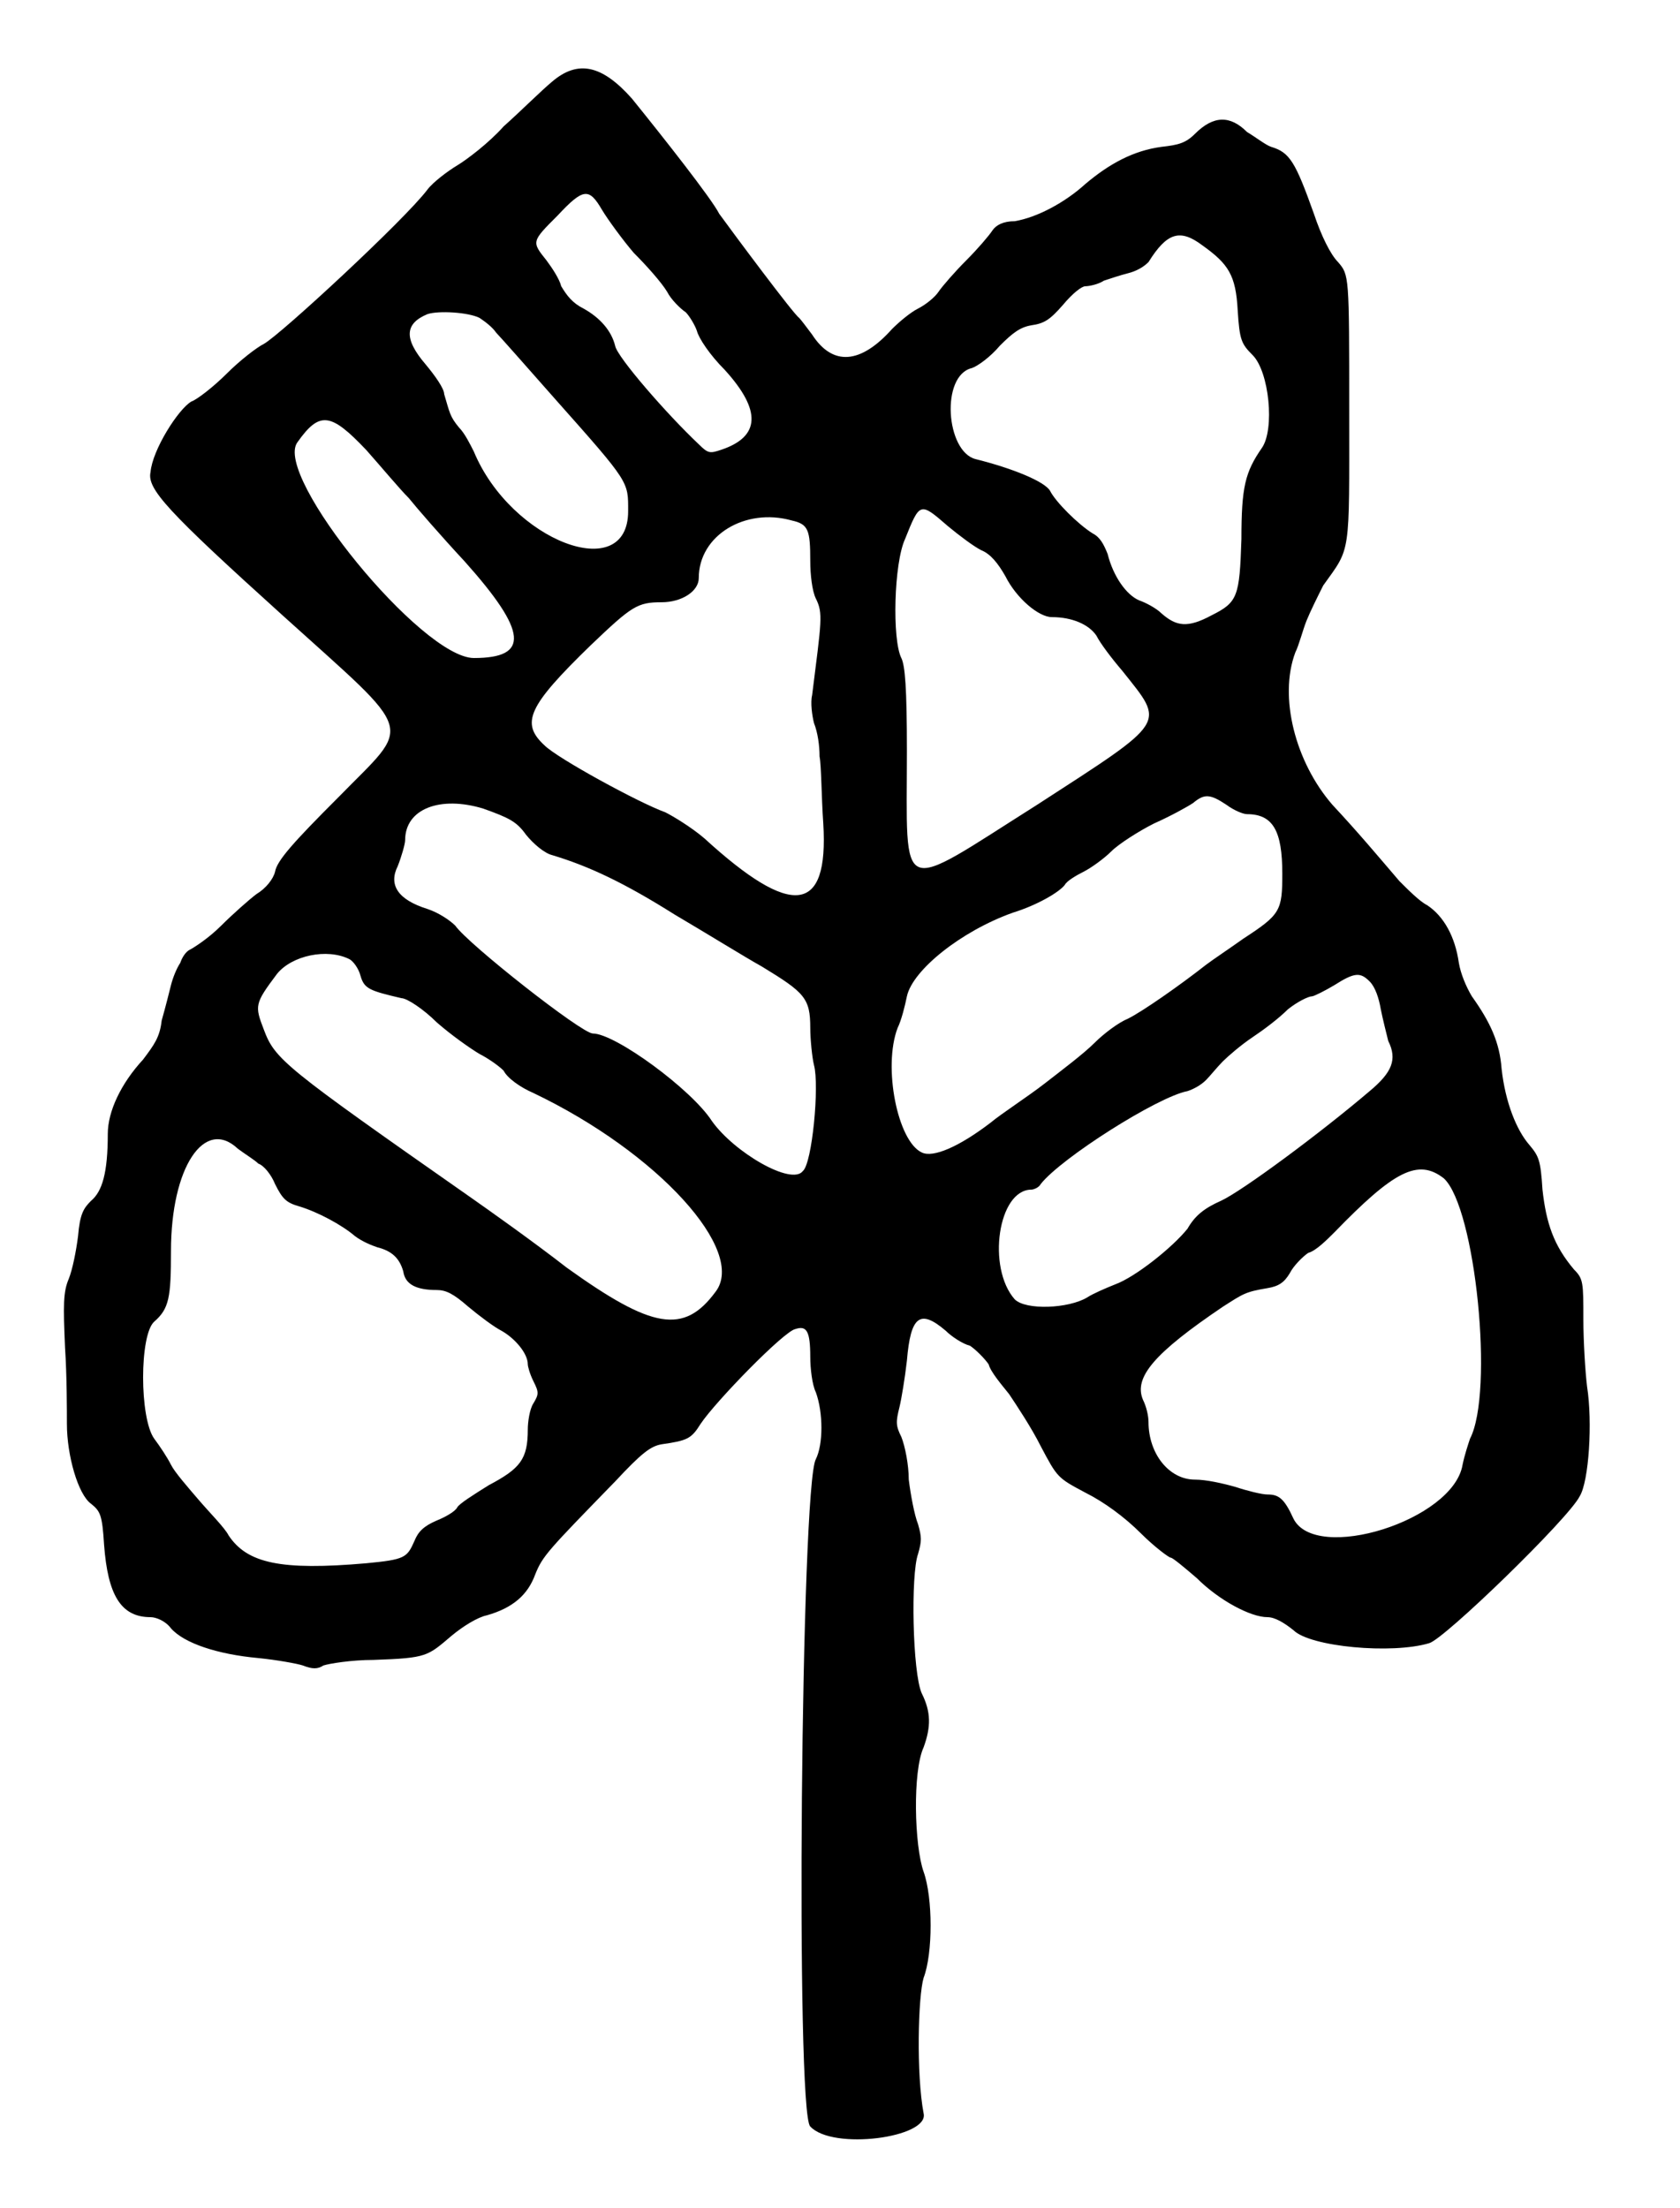 <?xml version="1.0" standalone="no"?>
<!DOCTYPE svg PUBLIC "-//W3C//DTD SVG 20010904//EN"
 "http://www.w3.org/TR/2001/REC-SVG-20010904/DTD/svg10.dtd">
<svg version="1.0" xmlns="http://www.w3.org/2000/svg"
 width="452pt" height="594pt" viewBox="0 0 452 594"
 preserveAspectRatio="xMidYMid meet">
<g transform="translate(0,594) scale(0.5,-0.5)"
fill="#000000" stroke="none">
<path d="M297 1144 c-6 -5 -17 -16 -26 -24 -8 -9 -20 -18 -25 -21 -5 -3 -13
-9 -16 -13 -12 -16 -79 -78 -88 -83 -4 -2 -13 -9 -20 -16 -7 -7 -16 -14 -19
-15 -7 -4 -21 -26 -22 -38 -2 -9 9 -21 71 -77 73 -66 70 -57 30 -98 -24 -24
-33 -34 -34 -40 -1 -4 -5 -9 -10 -12 -4 -3 -13 -11 -19 -17 -7 -7 -15 -12 -17
-13 -2 -1 -4 -4 -5 -7 -2 -3 -4 -8 -5 -12 -1 -4 -3 -12 -5 -19 -1 -9 -4 -13
-10 -21 -12 -13 -19 -28 -19 -40 0 -21 -3 -31 -9 -36 -4 -4 -6 -7 -7 -19 -1
-8 -3 -18 -5 -23 -3 -7 -3 -14 -2 -37 1 -15 1 -34 1 -41 0 -17 6 -38 13 -43 5
-4 6 -6 7 -22 2 -27 9 -39 25 -39 3 0 8 -2 11 -6 7 -8 25 -14 47 -16 10 -1 21
-3 24 -4 5 -2 8 -2 11 0 3 1 15 3 27 3 29 1 29 2 42 13 6 5 14 10 19 11 14 4
22 11 26 22 4 10 7 13 43 50 14 15 19 19 25 20 14 2 16 3 21 11 8 12 45 50 51
51 6 2 8 -1 8 -15 0 -6 1 -15 3 -19 4 -11 4 -28 0 -36 -8 -14 -11 -352 -3
-359 12 -13 64 -6 61 7 -4 21 -3 63 0 73 5 13 5 43 0 57 -5 14 -6 54 0 67 4
11 4 19 -1 29 -5 11 -6 64 -2 75 2 7 2 9 0 16 -2 5 -4 16 -5 24 0 8 -2 18 -4
23 -3 6 -3 8 -1 16 1 4 3 16 4 25 2 24 7 28 21 16 3 -3 9 -7 13 -8 3 -2 8 -7
10 -10 1 -4 7 -11 11 -16 4 -6 12 -18 17 -28 9 -17 9 -17 24 -25 10 -5 21 -13
30 -22 7 -7 15 -13 16 -13 1 0 7 -5 14 -11 12 -12 29 -21 38 -21 4 0 9 -3 14
-7 9 -9 53 -13 73 -7 8 2 75 67 81 79 5 8 7 40 4 59 -1 8 -2 25 -2 36 0 20 0
22 -5 27 -11 13 -15 25 -17 43 -1 16 -2 18 -7 24 -7 8 -13 23 -15 41 -1 14 -6
25 -16 39 -3 5 -6 12 -7 18 -2 14 -8 25 -17 31 -4 2 -10 8 -15 13 -12 14 -22
26 -36 41 -20 23 -29 58 -20 82 2 4 4 12 6 17 2 5 6 13 9 19 15 21 14 15 14
94 0 73 0 73 -6 80 -4 4 -9 14 -13 26 -10 28 -13 33 -23 36 -3 1 -8 5 -13 8
-9 9 -18 9 -28 -1 -5 -5 -9 -6 -18 -7 -15 -2 -28 -9 -41 -20 -11 -10 -26 -18
-38 -20 -6 0 -10 -2 -12 -5 -2 -3 -8 -10 -14 -16 -6 -6 -13 -14 -15 -17 -2 -3
-7 -7 -11 -9 -4 -2 -10 -7 -14 -11 -17 -19 -32 -20 -43 -3 -3 4 -6 8 -7 9 -3
2 -35 45 -43 56 -4 8 -30 41 -47 62 -16 18 -29 21 -43 9z m27 -69 c3 -5 11
-16 17 -23 7 -7 15 -16 18 -21 2 -4 7 -9 10 -11 2 -2 5 -7 6 -10 1 -4 7 -13
15 -21 20 -22 19 -36 -2 -43 -6 -2 -7 -2 -12 3 -17 16 -44 47 -45 53 -2 8 -8
15 -17 20 -6 3 -9 7 -12 12 -1 4 -5 10 -8 14 -8 10 -8 10 6 24 14 15 17 15 24
3z m323 -19 c14 -10 18 -16 19 -35 1 -16 2 -18 8 -24 9 -9 12 -40 5 -50 -9
-13 -11 -21 -11 -49 -1 -31 -2 -34 -16 -41 -13 -7 -19 -6 -27 1 -3 3 -9 6 -12
7 -7 3 -14 13 -17 25 -2 5 -4 9 -8 11 -8 5 -20 17 -23 23 -3 5 -20 12 -40 17
-16 4 -19 45 -2 49 3 1 10 6 15 12 7 7 11 10 17 11 7 1 10 3 17 11 5 6 10 10
12 10 2 0 7 1 10 3 3 1 9 3 13 4 4 1 8 3 11 6 10 16 17 18 29 9z m-389 -39 c3
-2 7 -5 9 -8 2 -2 17 -19 32 -36 40 -45 39 -44 39 -60 0 -40 -63 -16 -83 32
-2 4 -5 10 -8 13 -5 6 -5 8 -8 18 0 3 -5 10 -10 16 -12 14 -11 22 1 27 6 2 22
1 28 -2z m-61 -71 c8 -9 18 -21 23 -26 4 -5 17 -20 30 -34 34 -38 35 -52 5
-52 -28 0 -108 98 -95 116 12 17 18 16 37 -4z m313 -41 c6 -5 14 -11 18 -13 5
-2 9 -7 13 -14 6 -12 18 -22 25 -22 11 0 20 -4 24 -10 2 -4 8 -12 14 -19 23
-29 25 -26 -46 -72 -76 -48 -70 -51 -70 29 0 34 -1 46 -3 50 -5 10 -4 51 2 64
8 20 8 20 23 7z m-84 3 c9 -2 10 -5 10 -22 0 -7 1 -16 3 -20 4 -8 3 -12 -2
-52 -1 -4 0 -11 1 -15 2 -5 3 -12 3 -18 1 -5 1 -22 2 -36 3 -49 -17 -51 -64
-8 -7 6 -17 12 -21 14 -14 5 -58 29 -65 36 -13 12 -9 21 25 54 22 21 25 23 38
23 11 0 20 6 20 13 0 23 25 38 50 31z m234 -153 c4 -3 9 -5 11 -5 14 0 19 -9
19 -32 0 -20 -1 -22 -21 -35 -7 -5 -16 -11 -20 -14 -14 -11 -34 -25 -42 -29
-5 -2 -13 -8 -18 -13 -6 -6 -18 -15 -27 -22 -9 -7 -23 -16 -29 -21 -17 -13
-31 -19 -37 -16 -13 6 -21 46 -13 67 2 4 4 12 5 17 3 14 29 35 57 45 13 4 25
11 28 15 1 2 6 5 10 7 4 2 11 7 15 11 4 4 15 11 23 15 9 4 18 9 21 11 6 5 9 5
18 -1z m-400 -2 c14 -5 18 -7 23 -14 4 -5 10 -10 14 -11 20 -6 39 -15 66 -32
17 -10 38 -23 47 -28 23 -14 26 -17 26 -33 0 -6 1 -16 2 -20 3 -11 -1 -53 -6
-57 -6 -8 -37 10 -49 27 -11 17 -52 47 -64 47 -6 0 -67 48 -74 58 -3 3 -9 7
-15 9 -16 5 -21 13 -16 23 2 5 4 12 4 14 0 17 19 24 42 17z m-72 -81 c2 -1 5
-5 6 -9 2 -7 5 -8 22 -12 3 0 12 -6 19 -13 8 -7 18 -14 23 -17 4 -2 10 -6 13
-9 2 -4 9 -9 16 -12 67 -32 115 -85 98 -107 -17 -23 -34 -20 -80 13 -18 14
-42 31 -52 38 -100 70 -105 74 -111 90 -5 13 -5 14 7 30 8 10 27 14 39 8z
m549 -12 c3 -3 5 -9 6 -15 1 -5 3 -13 4 -17 5 -10 2 -17 -10 -27 -27 -23 -69
-54 -80 -59 -9 -4 -14 -8 -18 -15 -8 -10 -28 -26 -39 -30 -5 -2 -12 -5 -15 -7
-10 -6 -33 -7 -39 -1 -15 17 -9 59 9 59 1 0 4 1 5 3 11 14 63 47 79 50 3 1 7
3 10 6 2 2 6 7 9 10 3 3 10 9 16 13 6 4 14 10 19 15 5 4 11 7 13 7 1 0 7 3 12
6 11 7 14 7 19 2z m-609 -90 c4 -3 9 -6 11 -8 3 -1 7 -6 9 -11 4 -8 6 -10 13
-12 10 -3 23 -10 30 -16 4 -3 9 -5 12 -6 8 -2 12 -6 14 -13 1 -7 7 -10 18 -10
5 0 9 -2 17 -9 6 -5 14 -11 18 -13 7 -4 14 -12 14 -18 0 -1 1 -5 3 -9 3 -6 3
-7 0 -12 -2 -3 -3 -10 -3 -14 0 -16 -4 -21 -21 -30 -8 -5 -16 -10 -17 -12 -1
-2 -6 -5 -11 -7 -7 -3 -10 -6 -12 -11 -4 -9 -5 -10 -26 -12 -46 -4 -64 0 -74
15 -2 4 -10 12 -16 19 -6 7 -13 15 -15 19 -2 4 -6 10 -9 14 -8 11 -8 56 0 63
8 7 9 13 9 38 0 45 18 72 36 55z m649 -16 c17 -16 27 -115 14 -140 -1 -3 -3
-9 -4 -14 -5 -30 -79 -53 -91 -29 -5 11 -8 13 -14 13 -3 0 -11 2 -17 4 -7 2
-16 4 -22 4 -14 0 -25 14 -25 31 0 3 -1 8 -3 12 -5 12 6 25 43 50 11 7 12 8
24 10 6 1 9 3 12 8 2 4 7 9 10 11 4 1 10 7 14 11 32 33 45 40 59 29z"/>
</g>
</svg>
